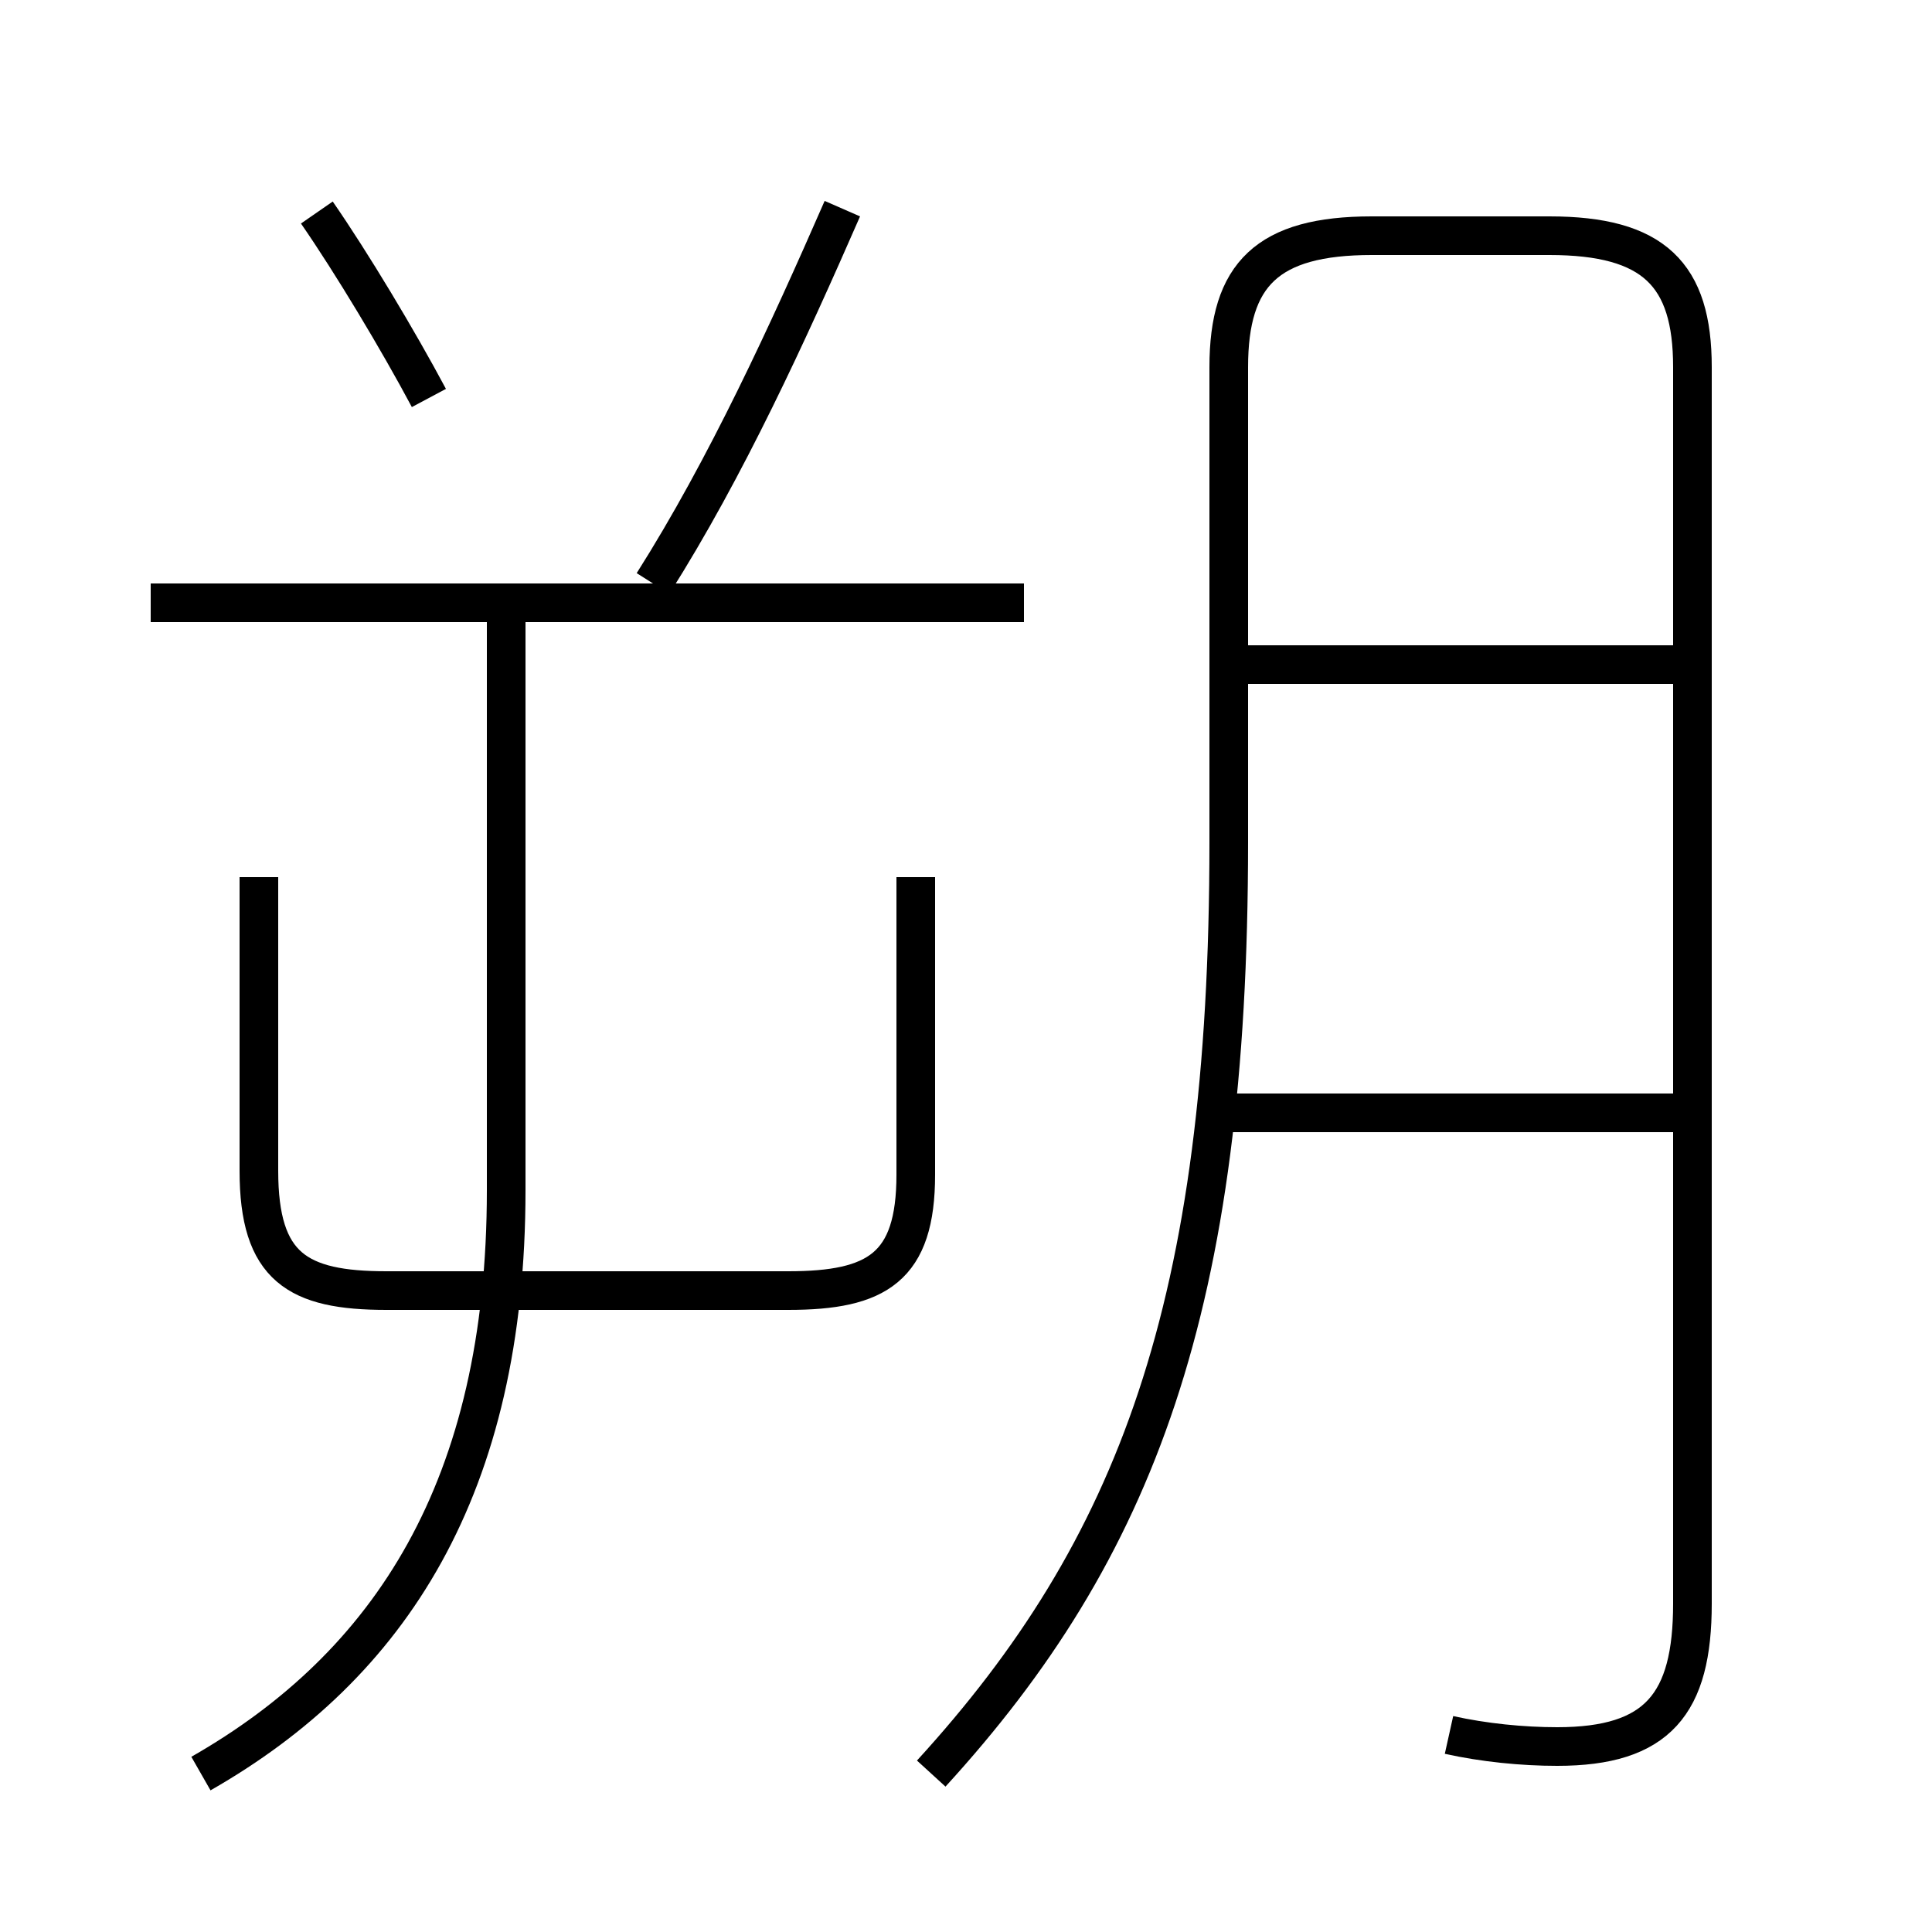 <?xml version='1.0' encoding='utf8'?>
<svg viewBox="0.0 -6.0 50.0 50.0" version="1.1" xmlns="http://www.w3.org/2000/svg">
<rect x="0.0" y="-6.0" width="50.0" height="50.0" fill="#808080" stroke="none"/>
<rect x="-1000" y="-1000" width="2000" height="2000" stroke="white" fill="white"/>
<g style="fill:white;stroke:#000000;  stroke-width:1">
<path d="M 37.5 0.9 C 38.4 1.1 39.4 1.2 40.3 1.2 C 42.9 1.2 43.8 0.1 43.8 -2.5 L 43.8 -34.5 C 43.8 -36.9 42.8 -37.9 40.1 -37.9 L 35.5 -37.9 C 32.8 -37.9 31.8 -36.9 31.8 -34.5 L 31.8 -22.2 C 31.8 -10.2 29.4 -3.9 24.1 1.9 M 5.2 1.9 C 10.1 -0.9 13.1 -5.5 13.1 -13.2 L 13.1 -28.1 M 6.7 -21.3 L 6.7 -13.7 C 6.7 -11.2 7.7 -10.6 10.0 -10.6 L 20.4 -10.6 C 22.7 -10.6 23.7 -11.2 23.7 -13.6 L 23.7 -21.3 M 11.1 -33.7 C 10.3 -35.2 9.1 -37.2 8.2 -38.5 M 26.5 -28.4 L 3.9 -28.4 M 16.9 -28.9 C 18.8 -31.9 20.4 -35.4 21.8 -38.6 M 43.5 -15.2 L 31.9 -15.2 M 43.5 -26.8 L 31.9 -26.8" transform="translate(0.0 38.0)" />
</g>
</svg>